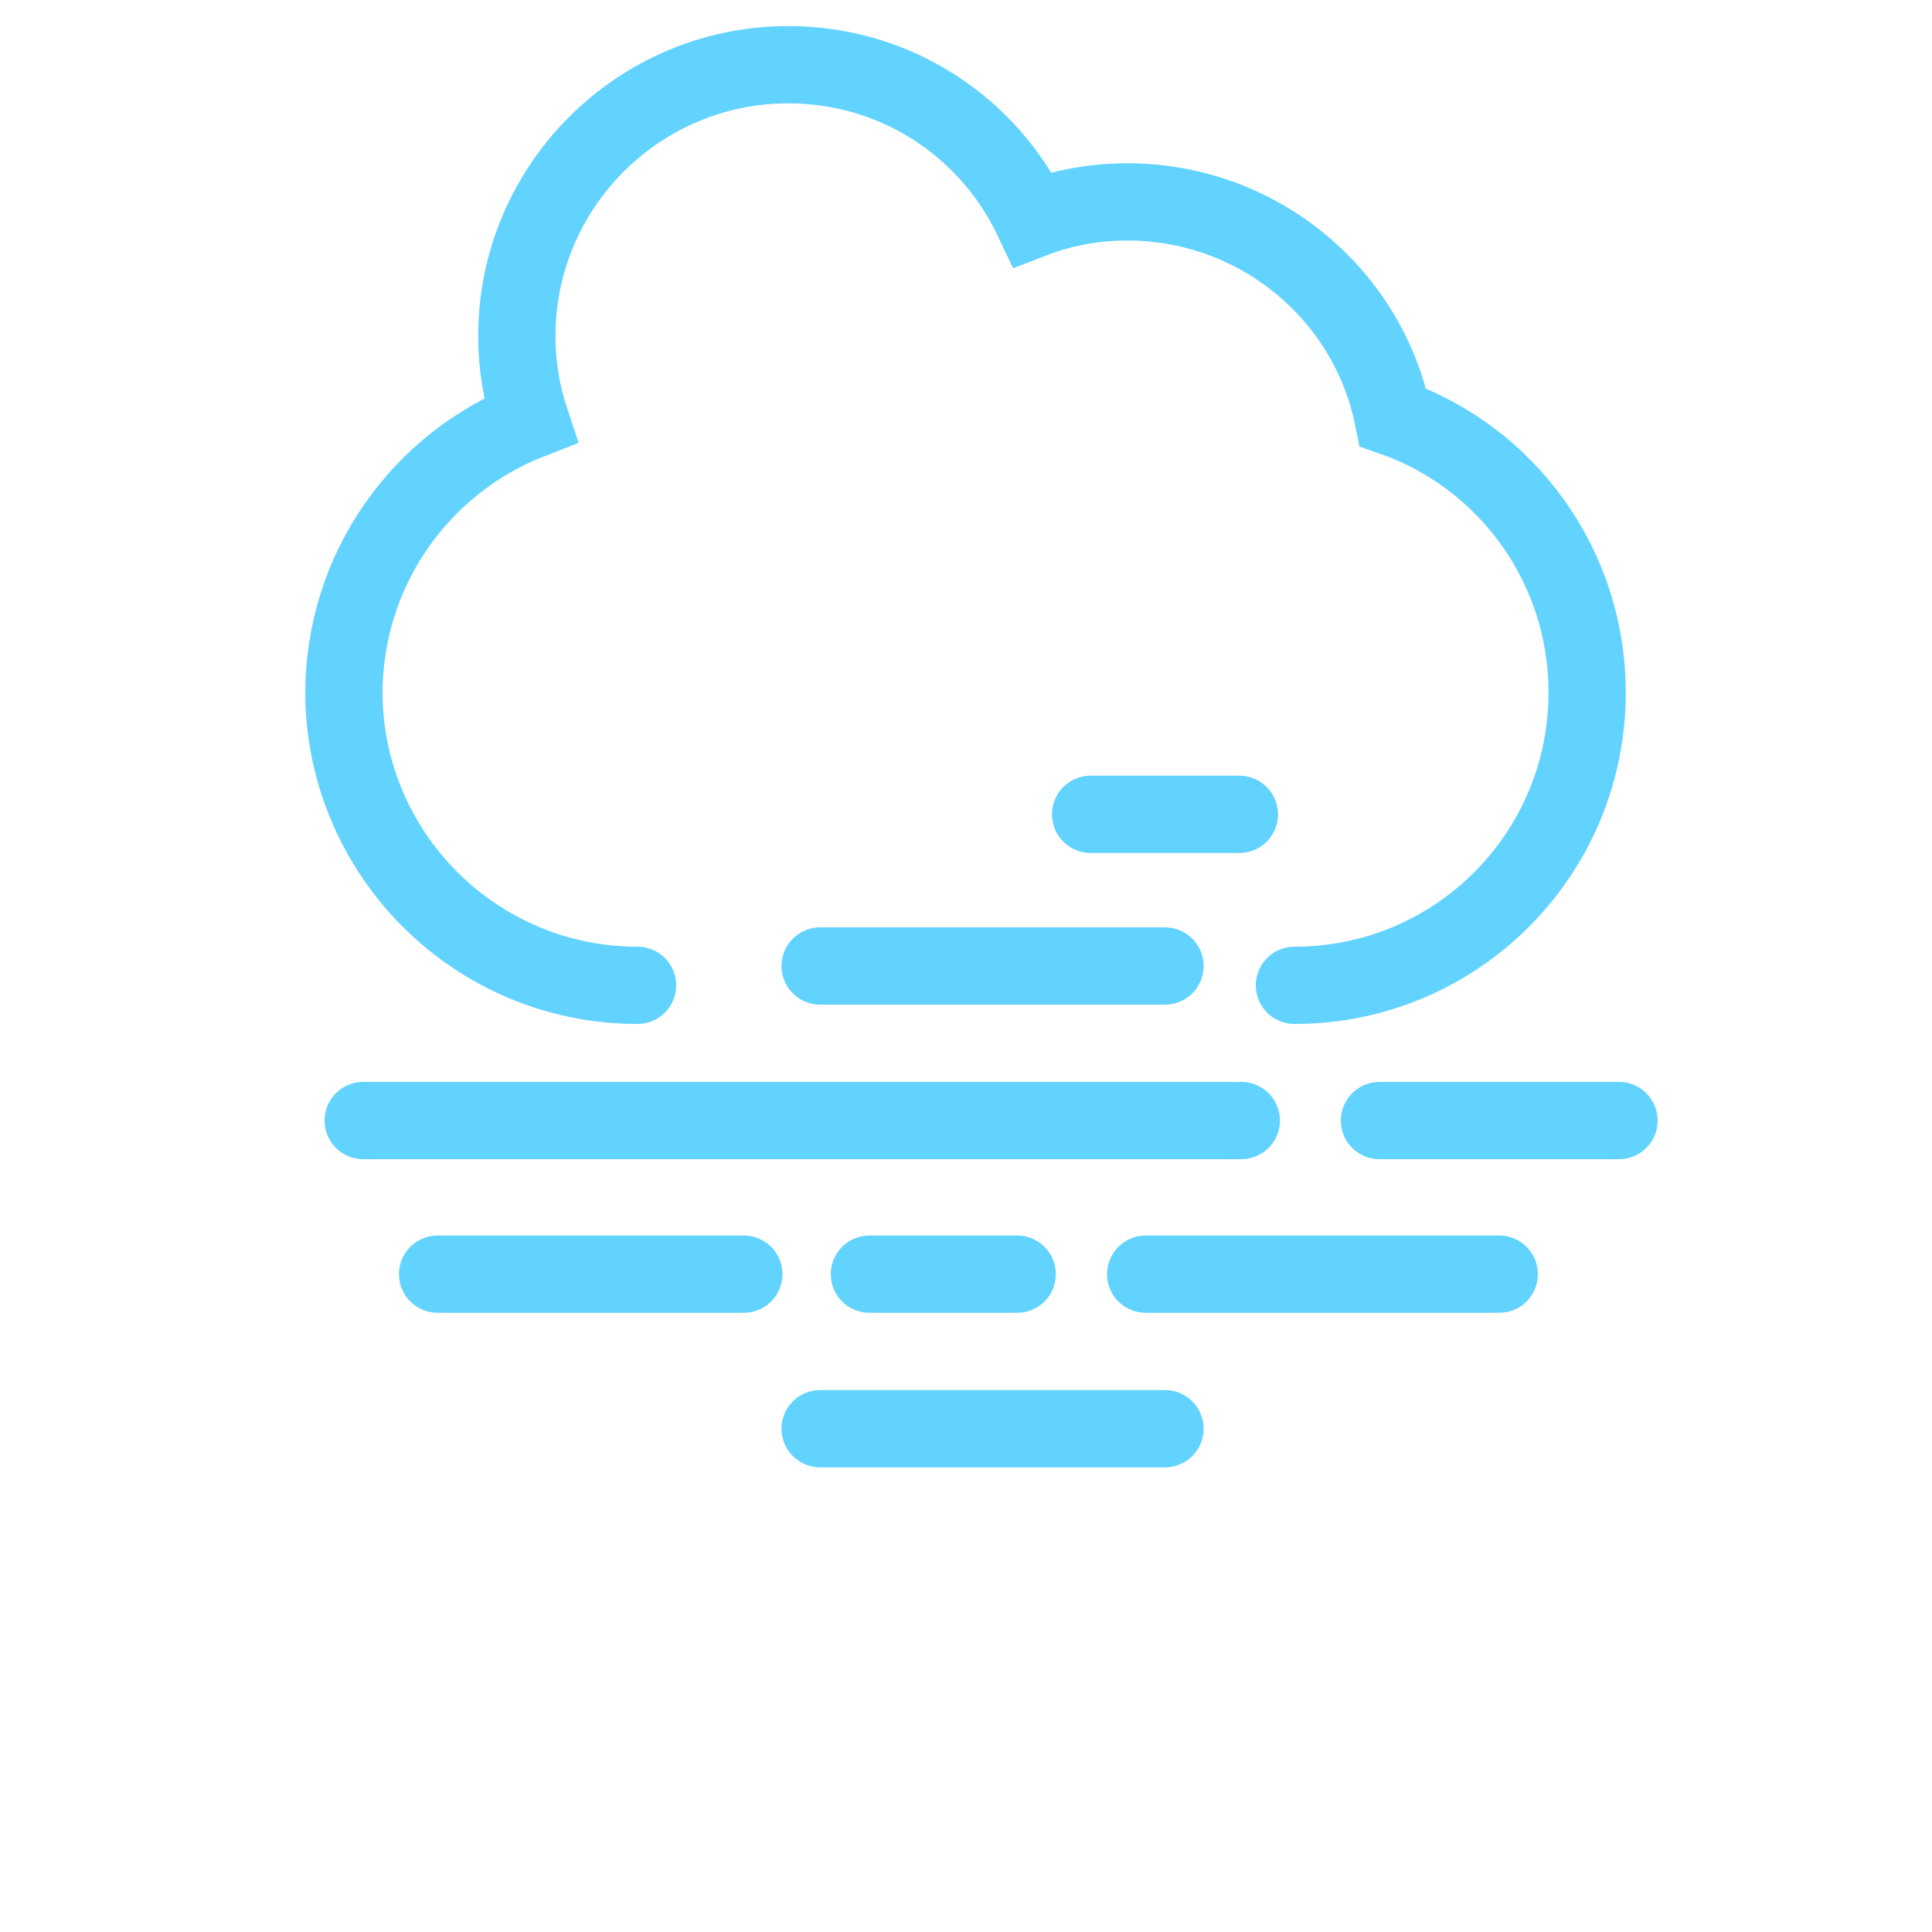 <?xml version="1.0" encoding="utf-8"?>
<!-- Generator: Adobe Illustrator 24.2.0, SVG Export Plug-In . SVG Version: 6.00 Build 0)  -->
<svg version="1.1" id="Layer_1" xmlns="http://www.w3.org/2000/svg" xmlns:xlink="http://www.w3.org/1999/xlink" x="0px" y="0px"
	 viewBox="0 0 200 200" style="enable-background:new 0 0 200 200;" xml:space="preserve">
<style type="text/css">
	.st0{fill:none;stroke:#62D3FF;stroke-width:8;stroke-linecap:round;stroke-miterlimit:10;}
</style>
<path class="st0" d="M134,102c16.8,0,30.3-13.6,30.3-30.3l0,0c0-13.2-8.4-24.4-20.1-28.5c-2.6-12.8-14-22.3-27.5-22.3
	c-3.4,0-6.7,0.6-9.8,1.8c-4.5-9.5-14.1-16-25.3-16c-15.5,0-28.1,12.6-28.1,28.1c0,3,0.5,6,1.4,8.7c-11.3,4.4-19.3,15.4-19.3,28.3
	l0,0C35.7,88.4,49.2,102,66,102"/>
<line class="st0" x1="142.8" y1="116" x2="167.6" y2="116"/>
<line class="st0" x1="90" y1="131.9" x2="105.3" y2="131.9"/>
<line class="st0" x1="112.9" y1="84.3" x2="128.3" y2="84.3"/>
<line class="st0" x1="45.3" y1="131.9" x2="77" y2="131.9"/>
<line class="st0" x1="84.9" y1="100" x2="120.6" y2="100"/>
<line class="st0" x1="84.9" y1="147.9" x2="120.6" y2="147.9"/>
<line class="st0" x1="37.6" y1="116" x2="128.5" y2="116"/>
<line class="st0" x1="118.6" y1="131.9" x2="155.2" y2="131.9"/>
</svg>
